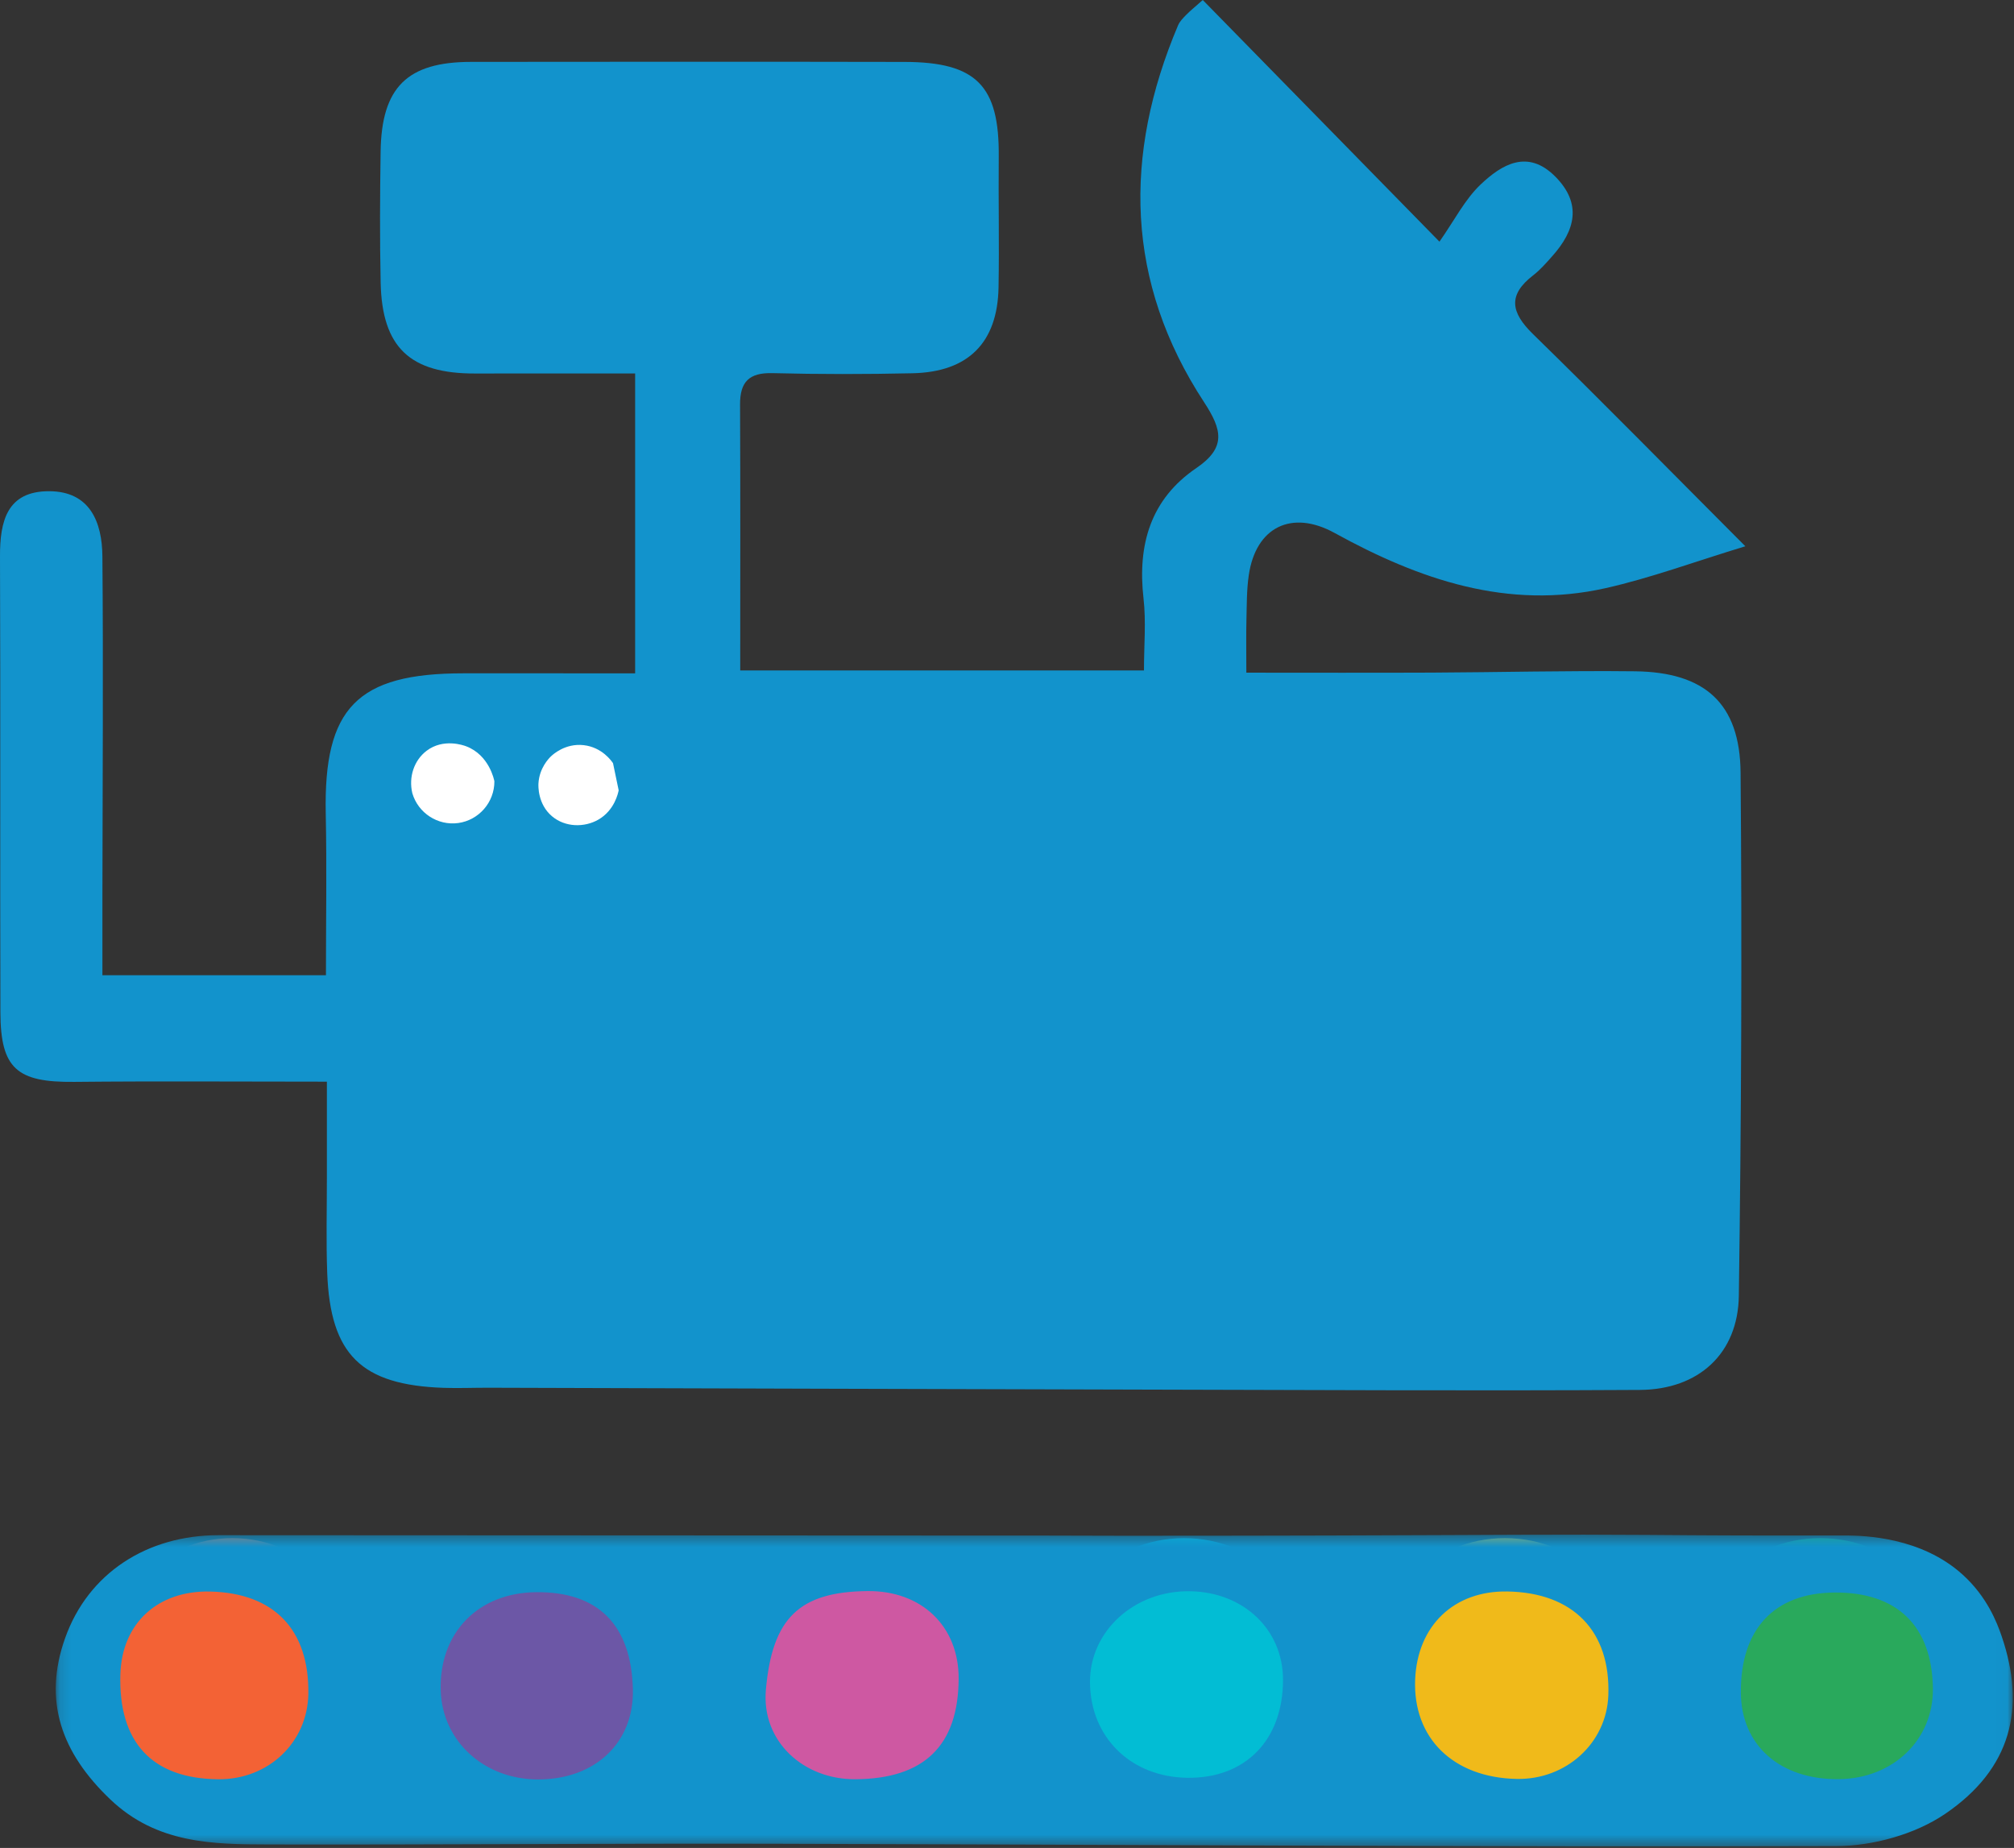 <?xml version="1.0" encoding="UTF-8" standalone="no"?>
<svg width="182px" height="167px" viewBox="0 0 182 167" version="1.1" xmlns="http://www.w3.org/2000/svg" xmlns:xlink="http://www.w3.org/1999/xlink">
    <rect x="0" y="0" width="182" height="167" fill="#333333" stroke="none"/>
    <!-- Generator: Sketch 39.1 (31720) - http://www.bohemiancoding.com/sketch -->
    <title>market3</title>
    <desc>Created with Sketch.</desc>
    <defs>
        <polygon id="path-1" points="176.988 0.388 0.137 0.388 0.137 28.558 176.988 28.558"></polygon>
    </defs>
    <g id="Page-1" stroke="none" stroke-width="1" fill="none" fill-rule="evenodd">
        <g id="Full-Home" transform="translate(-947, -1288)">
            <g id="market3" transform="translate(947, 1288)">
                <path d="M59.889,71 C59.889,75.419 54.317,79 47.444,79 C40.571,79 35,75.419 35,71 C35,66.582 40.571,63 47.444,63 C54.317,63 59.889,66.582 59.889,71" id="Fill-1-Copy-7" fill="#FFFFFF"></path>
                <path d="M55.907,71.419 C55.737,70.603 55.567,69.787 55.397,68.971 C55.283,68.797 54.416,67.526 52.742,67.339 C51.069,67.152 49.946,68.2 49.781,68.359 C49.601,68.534 48.736,69.404 48.658,70.807 C48.647,71.01 48.583,72.667 49.883,73.765 C51.079,74.775 52.813,74.791 54.07,74.071 C55.535,73.23 55.86,71.668 55.907,71.419 M37.261,71.683 C37.787,73.479 39.564,74.63 41.409,74.377 C43.275,74.121 44.686,72.499 44.676,70.603 C44.653,70.476 44.21,68.232 42.123,67.441 C41.888,67.352 40.069,66.697 38.55,67.849 C37.42,68.705 36.912,70.215 37.261,71.683 M57.396,60.849 L57.396,33.752 C52.384,33.752 47.661,33.742 42.939,33.754 C37.044,33.768 34.521,31.395 34.398,25.525 C34.315,21.585 34.337,17.641 34.395,13.701 C34.481,7.88 36.801,5.597 42.575,5.592 C55.634,5.58 68.693,5.569 81.752,5.596 C88.239,5.609 90.314,7.756 90.254,14.144 C90.218,18.085 90.306,22.027 90.236,25.967 C90.146,30.963 87.507,33.619 82.468,33.731 C78.253,33.824 74.031,33.829 69.816,33.72 C67.706,33.664 66.868,34.495 66.877,36.554 C66.913,44.414 66.892,52.274 66.892,60.588 L103.377,60.588 C103.377,58.338 103.577,56.184 103.337,54.081 C102.784,49.237 103.965,45.122 108.103,42.304 C110.819,40.455 110.45,38.849 108.809,36.344 C101.704,25.493 101.487,14.037 106.457,2.293 C106.608,1.934 106.914,1.628 107.194,1.343 C107.56,0.968 107.973,0.639 108.692,0.001 C115.465,6.916 122.199,13.793 130.08,21.839 C131.442,19.899 132.373,18.027 133.798,16.675 C135.721,14.849 138.062,13.447 140.557,15.967 C142.984,18.419 142.338,20.835 140.278,23.145 C139.736,23.754 139.192,24.384 138.552,24.878 C136.23,26.668 136.537,28.242 138.531,30.189 C144.742,36.253 150.823,42.45 157.722,49.366 C153.102,50.771 149.159,52.237 145.092,53.151 C136.24,55.14 128.252,52.374 120.603,48.163 C116.731,46.032 113.481,47.624 112.848,51.986 C112.654,53.325 112.67,54.698 112.636,56.056 C112.603,57.403 112.629,58.752 112.629,60.789 C118.361,60.789 123.873,60.808 129.384,60.784 C135.502,60.756 141.622,60.596 147.738,60.665 C154.056,60.736 157.236,63.552 157.291,69.817 C157.428,85.576 157.355,101.338 157.134,117.097 C157.062,122.319 153.502,125.576 148.187,125.607 C133.502,125.692 118.816,125.615 104.13,125.58 C84.147,125.533 64.163,125.465 44.179,125.409 C42.818,125.405 41.455,125.465 40.096,125.419 C32.648,125.166 29.847,122.429 29.57,115.029 C29.463,112.18 29.542,109.323 29.539,106.47 C29.537,103.784 29.539,101.098 29.539,97.75 C21.578,97.75 14.142,97.693 6.707,97.769 C1.529,97.822 0.049,96.576 0.036,91.471 C-0.003,77.748 0.053,64.026 0,50.303 C-0.013,47.098 0.629,44.377 4.45,44.391 C8.14,44.404 9.226,47.198 9.253,50.268 C9.342,60.461 9.267,70.655 9.255,80.849 C9.253,83.136 9.255,85.423 9.255,88.132 L29.455,88.132 C29.455,83.276 29.538,78.405 29.437,73.539 C29.239,63.98 32.264,60.848 41.873,60.848 C46.888,60.849 51.902,60.849 57.396,60.849" id="Fill-1" fill="#1293CC"></path>
                <path d="M176.501,151 C176.501,157.628 171.128,163.001 164.5,163.001 C157.873,163.001 152.501,157.628 152.501,151 C152.501,144.373 157.873,139 164.5,139 C171.128,139 176.501,144.373 176.501,151" id="Fill-1-Copy-6" fill="#29A95C"></path>
                <path d="M148,151 C148,157.628 142.627,163.001 136,163.001 C129.372,163.001 124,157.628 124,151 C124,144.373 129.372,139 136,139 C142.627,139 148,144.373 148,151" id="Fill-1-Copy-5" fill="#F0BA1A"></path>
                <path d="M119,151 C119,157.628 113.627,163.001 107,163.001 C100.372,163.001 95,157.628 95,151 C95,144.373 100.372,139 107,139 C113.627,139 119,144.373 119,151" id="Fill-1-Copy-4" fill="#02BDD4"></path>
                <path d="M89,152 C89,158.075 84.075,163.001 78,163.001 C71.925,163.001 67,158.075 67,152 C67,145.925 71.925,141 78,141 C84.075,141 89,145.925 89,152" id="Fill-1-Copy-3" fill="#CE58A2"></path>
                <path d="M60,151.5 C60,157.852 54.851,163.001 48.5,163.001 C42.148,163.001 37,157.852 37,151.5 C37,145.149 42.148,140 48.5,140 C54.851,140 60,145.149 60,151.5" id="Fill-1-Copy-2" fill="#6C57A6"></path>
                <path d="M32.499,150.5 C32.499,156.851 27.35,162 20.999,162 C14.648,162 9.5,156.851 9.5,150.5 C9.5,144.149 14.648,139 20.999,139 C27.35,139 32.499,144.149 32.499,150.5" id="Fill-1-Copy" fill="#F36235"></path>
                <g id="Group-5" transform="translate(4.901, 138.298)">
                    <mask id="mask-2" fill="white">
                        <use xlink:href="#path-1"></use>
                    </mask>
                    <g id="Clip-4"></g>
                    <path d="M14.077,5.529 C9.357,5.424 6.129,8.389 5.978,12.967 C5.776,19.142 8.831,22.437 14.814,22.494 C19.352,22.537 22.901,19.166 22.963,14.755 C23.044,8.964 19.859,5.658 14.077,5.529 M102.401,22.361 C107.654,22.427 111.047,18.944 111.042,13.491 C111.038,8.969 107.48,5.582 102.651,5.502 C97.628,5.419 93.583,9.086 93.598,13.709 C93.615,18.688 97.287,22.297 102.401,22.361 M43.559,5.586 C38.294,5.633 34.766,9.267 34.925,14.476 C35.065,19.06 38.862,22.52 43.741,22.511 C48.902,22.502 52.403,19.17 52.291,14.376 C52.154,8.547 49.162,5.536 43.559,5.586 M160.889,5.618 C155.439,5.656 152.386,8.908 152.414,14.642 C152.438,19.426 155.968,22.547 161.284,22.484 C166.207,22.427 169.847,18.89 169.769,14.24 C169.676,8.626 166.536,5.579 160.889,5.618 M131.309,5.523 C126.497,5.443 123.185,8.606 122.983,13.472 C122.764,18.772 126.416,22.351 132.156,22.463 C136.623,22.551 140.275,19.228 140.439,14.928 C140.659,9.113 137.269,5.621 131.309,5.523 M72.376,22.491 C78.614,22.458 81.699,19.462 81.729,13.409 C81.753,8.672 78.387,5.434 73.486,5.487 C67.332,5.554 64.885,7.907 64.31,14.406 C63.897,19.071 67.711,22.515 72.376,22.491 M96.8,0.488 C104.684,0.488 111.086,0.475 115.382,0.463 C130.625,0.42 135.882,0.352 143.971,0.411 C144.631,0.416 149.928,0.462 154.182,0.463 L158.266,0.463 C162.031,0.463 162.014,0.462 162.044,0.463 C163.517,0.49 168.698,0.575 172.482,4.023 C174.66,6.007 175.553,8.303 175.983,9.565 C178.205,16.084 176.845,21.558 170.877,25.621 C168.161,27.47 164.342,28.525 161.02,28.535 C129.064,28.632 97.108,28.4 65.152,28.322 C49.915,28.285 34.678,28.42 19.442,28.386 C14.312,28.375 9.268,28.32 5.063,24.311 C0.676,20.126 -1.044,15.446 0.981,9.743 C3.07,3.859 8.389,0.435 14.855,0.436 C37.3,0.44 59.745,0.456 82.191,0.468 C84.365,0.469 86.539,0.468 88.713,0.468 C91.409,0.474 94.104,0.482 96.8,0.488" id="Fill-3" fill="#1293CC" mask="url(#mask-2)"></path>
                </g>
            </g>
        </g>
    </g>
</svg>